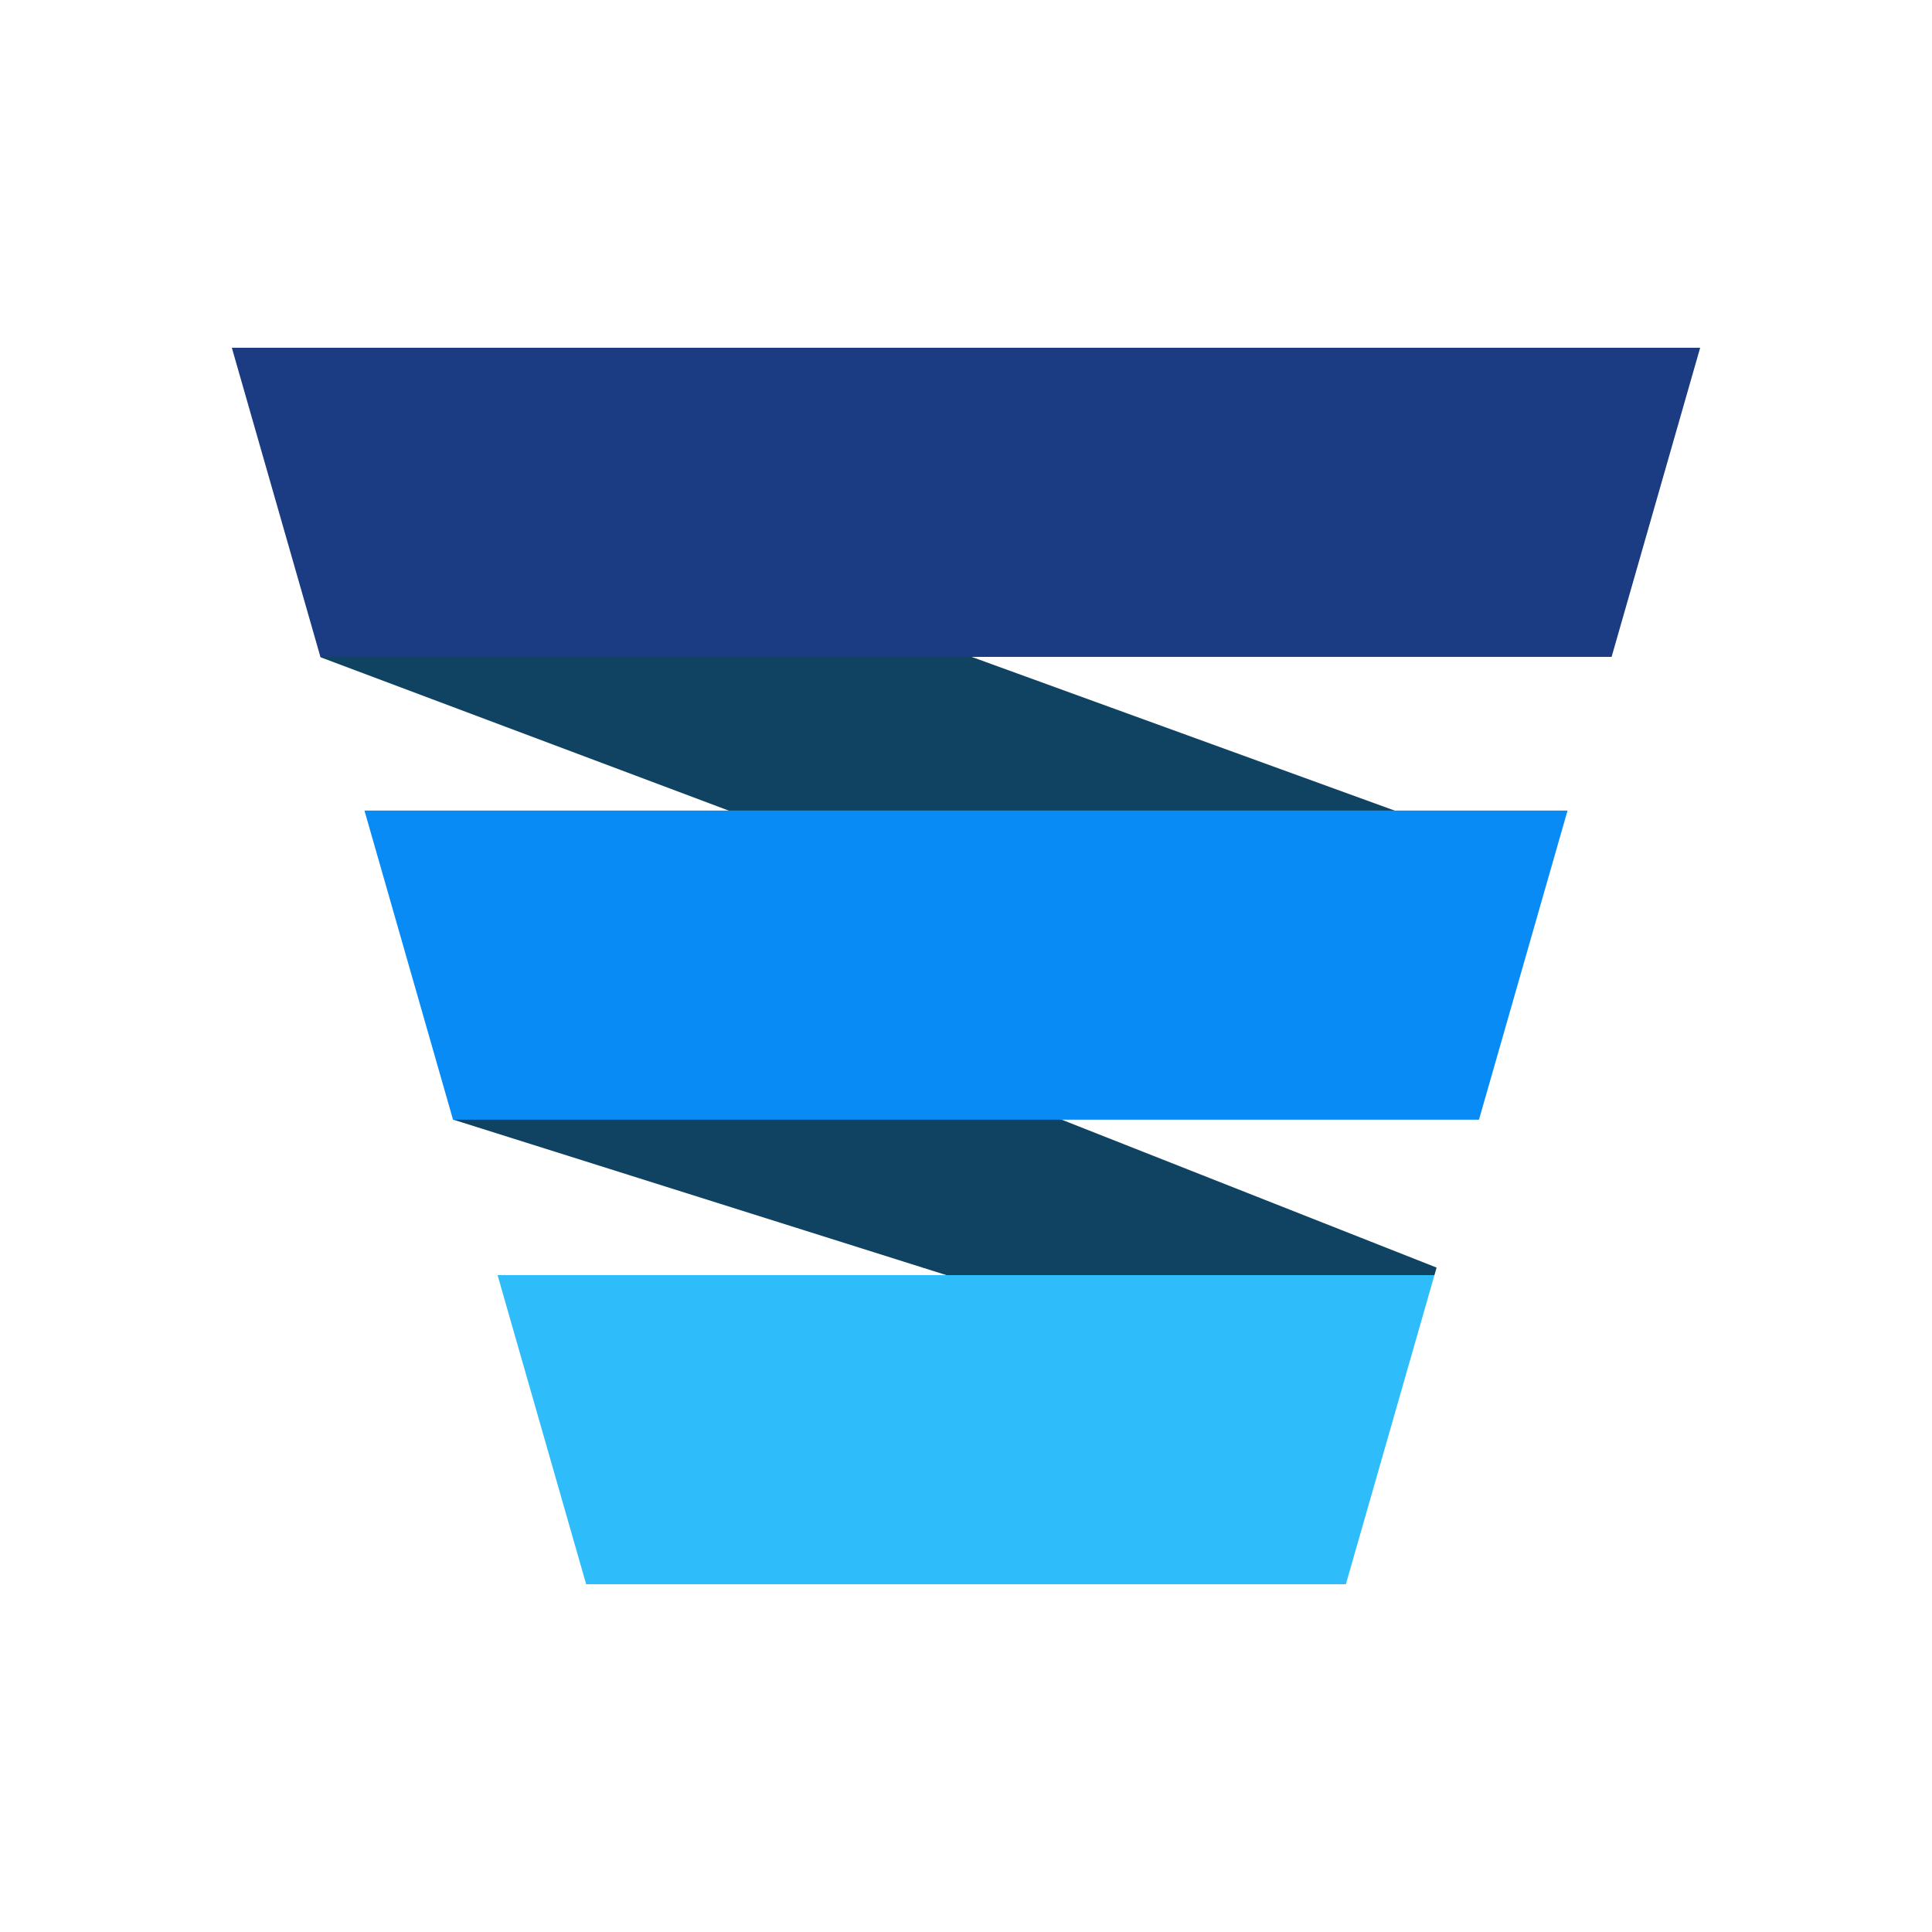 <svg width="50" height="50" viewBox="0 0 50 50" xmlns="http://www.w3.org/2000/svg"><path d="m15.17 41-2.293-8h24.246l-2.292 8H15.169Z" fill="#2EBCFA"/><path d="m11.723 28.974-.004-.015L13.847 27h8.618l14.714 5.805-.056.195h-12.63l-12.77-4.026ZM8.296 17.01l-.005-.017L16.889 14l19.265 7H18.917L8.296 17.01Z" fill="#0F4361"/><path d="M8.292 17 6 9h38l-2.292 8H8.292Z" fill="#1B3C82"/><path d="m11.724 28.977-2.292-8h31.136l-2.292 8H11.724Z" fill="#088BF5"/></svg>

